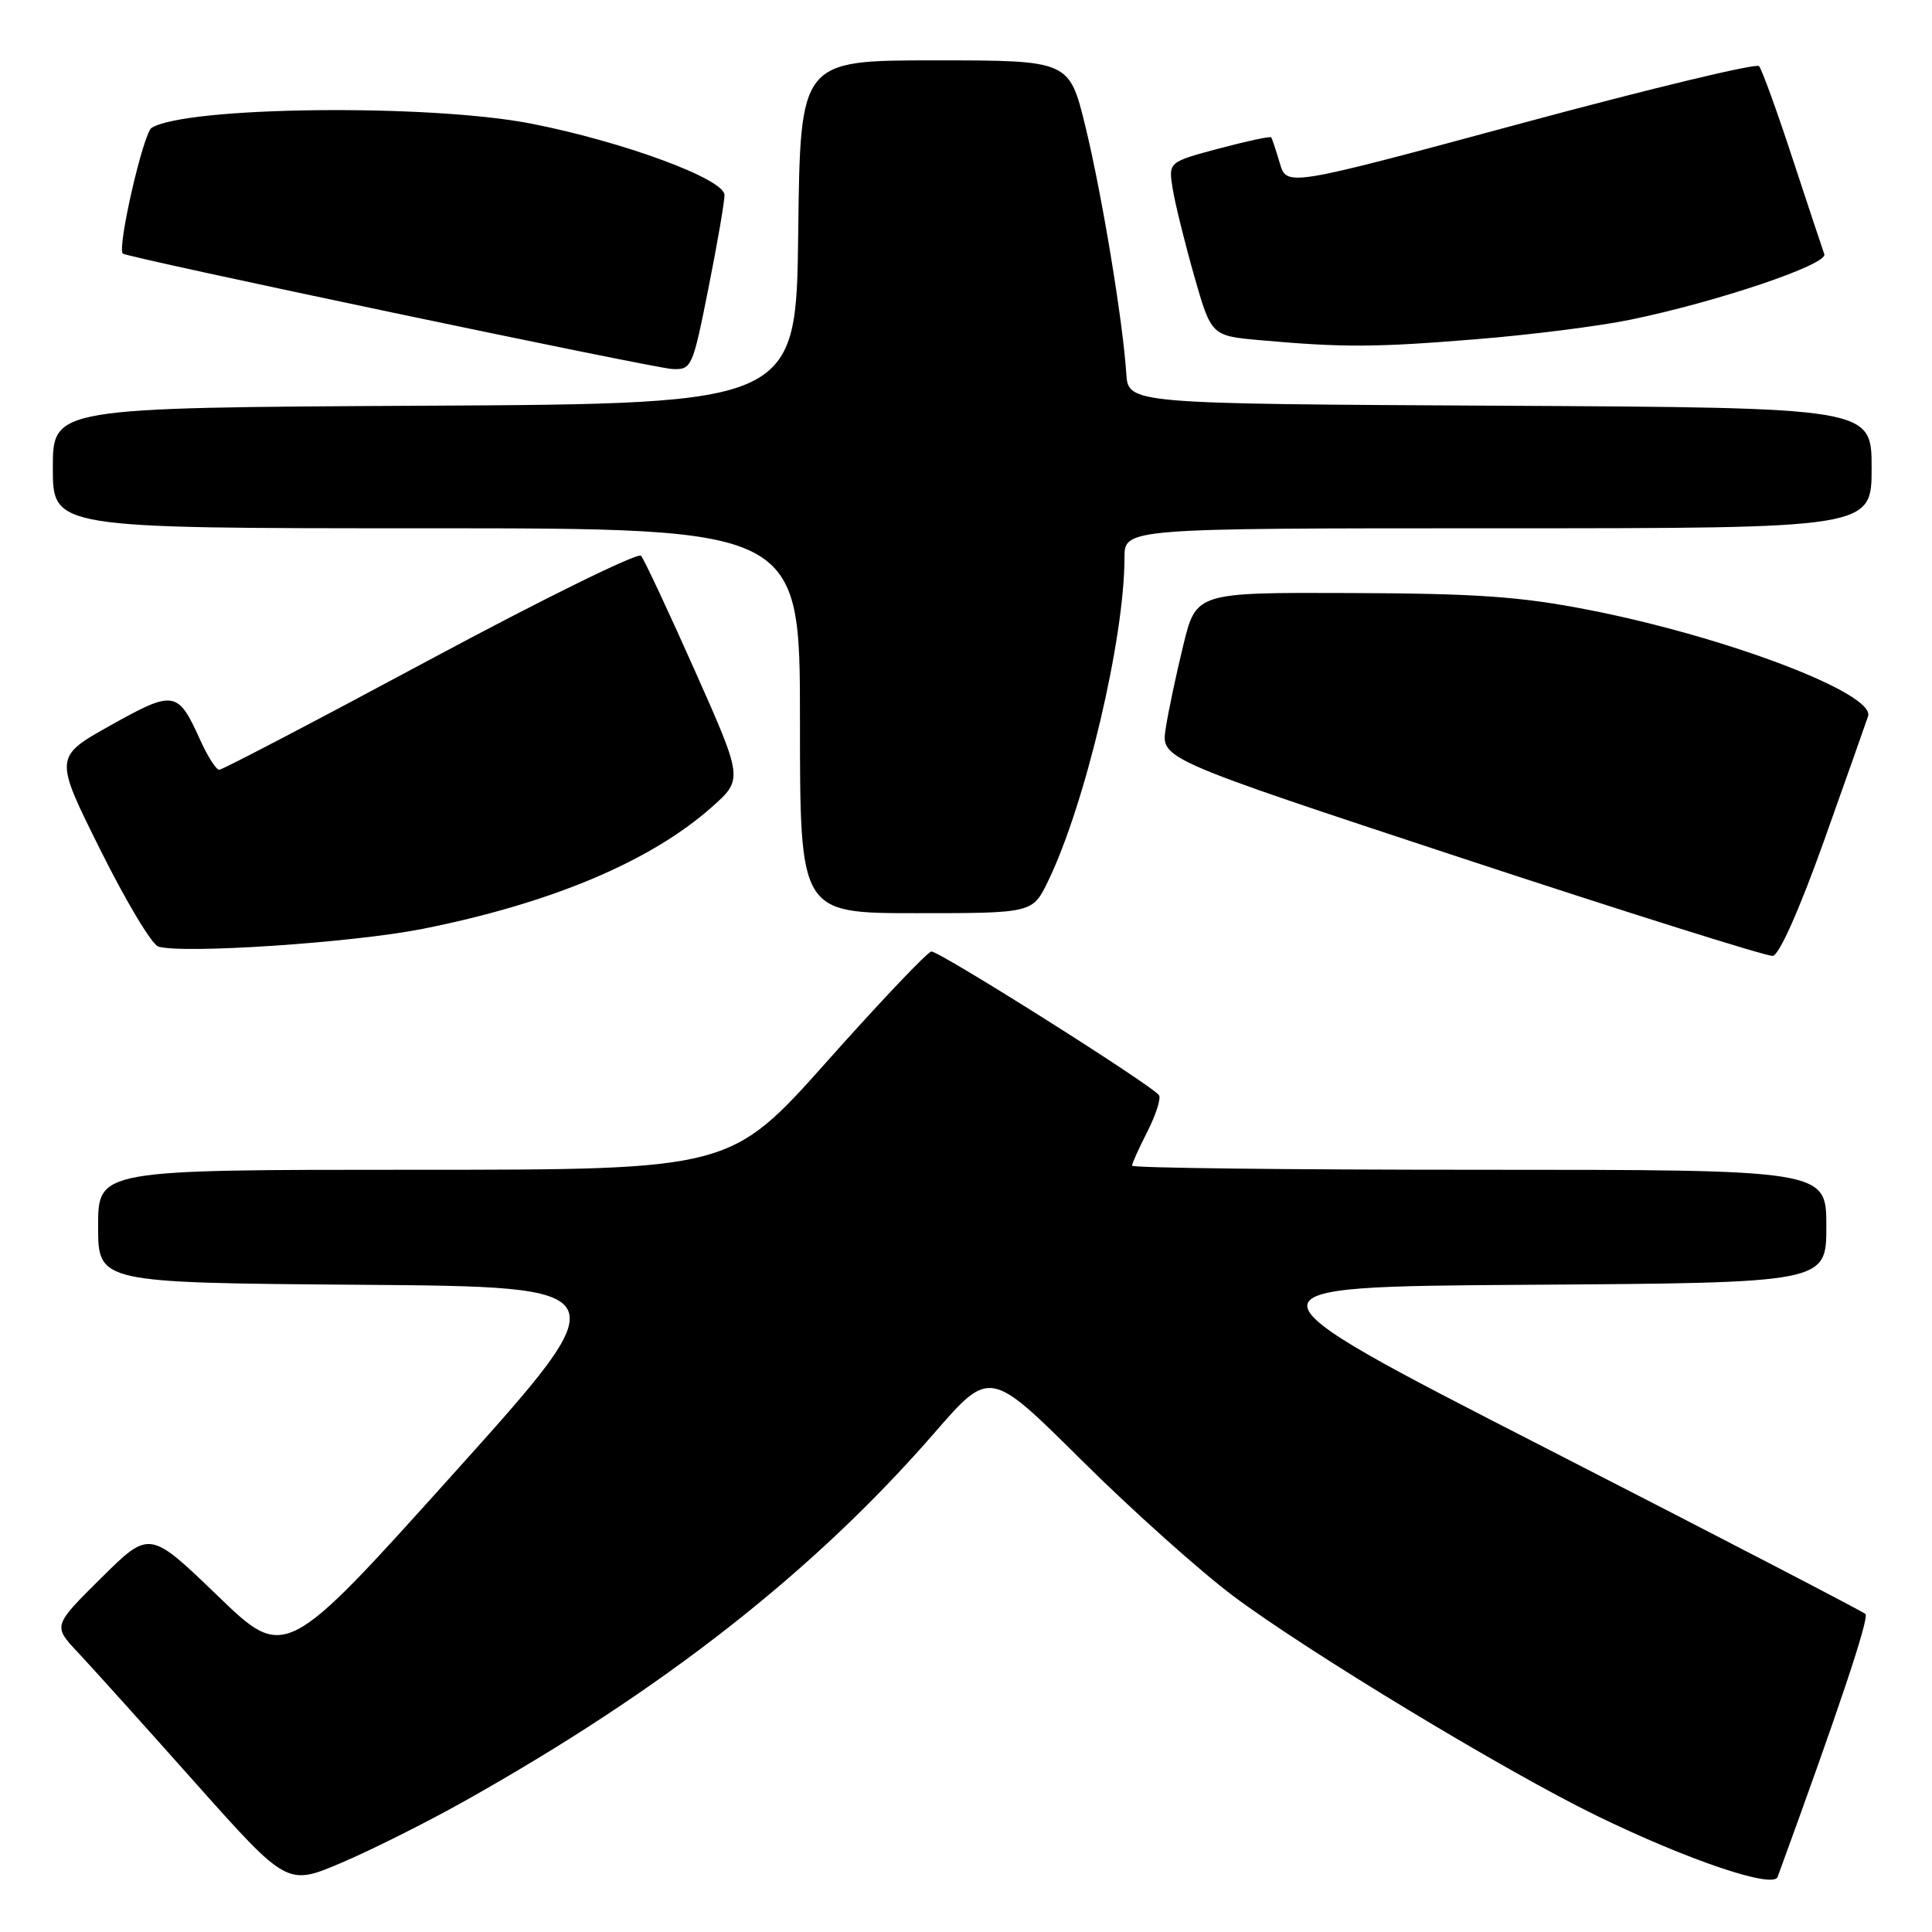 <?xml version="1.0" encoding="UTF-8" standalone="no"?>
<!DOCTYPE svg PUBLIC "-//W3C//DTD SVG 1.1//EN" "http://www.w3.org/Graphics/SVG/1.1/DTD/svg11.dtd" >
<svg xmlns="http://www.w3.org/2000/svg" xmlns:xlink="http://www.w3.org/1999/xlink" version="1.1" viewBox="0 0 256 256">
 <g >
 <path fill="currentColor"
d=" M 61.49 238.69 C 87.88 223.89 107.88 208.21 123.83 189.85 C 131.16 181.41 131.16 181.41 143.33 193.50 C 150.02 200.14 159.10 208.26 163.49 211.54 C 173.42 218.95 199.50 234.71 211.50 240.56 C 223.57 246.45 234.95 250.30 235.54 248.71 C 243.73 226.31 247.71 214.37 247.18 213.86 C 246.80 213.51 227.73 203.61 204.79 191.86 C 163.08 170.50 163.08 170.50 202.54 170.24 C 242.00 169.98 242.00 169.98 242.00 162.49 C 242.00 155.00 242.00 155.00 196.00 155.00 C 170.70 155.00 150.00 154.76 150.00 154.46 C 150.00 154.16 150.92 152.12 152.04 149.93 C 153.16 147.73 153.85 145.57 153.58 145.13 C 152.83 143.91 124.45 125.99 123.41 126.08 C 122.91 126.12 116.71 132.64 109.64 140.58 C 96.79 155.00 96.79 155.00 54.89 155.00 C 13.00 155.00 13.00 155.00 13.00 162.49 C 13.00 169.97 13.00 169.97 47.68 170.24 C 82.36 170.50 82.36 170.50 60.07 195.29 C 37.78 220.08 37.78 220.08 28.80 211.41 C 19.81 202.75 19.81 202.75 13.41 209.09 C 7.01 215.43 7.01 215.43 10.33 218.96 C 12.16 220.91 19.14 228.66 25.85 236.20 C 38.05 249.89 38.05 249.89 45.26 246.82 C 49.23 245.13 56.53 241.47 61.49 238.69 Z  M 241.66 111.50 C 244.60 103.25 247.24 95.78 247.53 94.90 C 248.49 91.89 228.79 84.39 210.55 80.82 C 201.53 79.05 195.73 78.64 179.00 78.58 C 158.50 78.50 158.50 78.50 156.79 85.50 C 155.85 89.35 154.80 94.31 154.46 96.53 C 153.84 100.55 153.84 100.55 193.67 113.69 C 215.58 120.91 234.13 126.75 234.90 126.66 C 235.75 126.56 238.40 120.61 241.66 111.50 Z  M 56.00 123.08 C 73.03 119.69 86.21 114.14 94.31 106.95 C 98.47 103.25 98.47 103.25 92.08 88.88 C 88.56 80.97 85.35 74.11 84.94 73.64 C 84.53 73.17 71.95 79.36 56.99 87.39 C 42.03 95.43 29.46 102.00 29.05 102.00 C 28.64 102.00 27.49 100.20 26.50 97.99 C 23.57 91.50 23.04 91.42 14.67 96.10 C 7.16 100.30 7.16 100.30 13.30 112.62 C 16.67 119.39 20.12 125.16 20.97 125.42 C 24.12 126.43 46.84 124.91 56.00 123.08 Z  M 138.88 116.75 C 143.82 106.55 149.00 84.61 149.00 73.90 C 149.00 70.00 149.00 70.00 198.50 70.00 C 248.00 70.00 248.00 70.00 248.00 62.01 C 248.00 54.02 248.00 54.02 198.75 53.76 C 149.50 53.50 149.50 53.50 149.24 49.50 C 148.77 42.41 146.01 25.74 143.82 16.75 C 141.68 8.00 141.68 8.00 123.86 8.00 C 106.04 8.00 106.04 8.00 105.77 30.75 C 105.50 53.50 105.50 53.50 56.25 53.76 C 7.00 54.02 7.00 54.02 7.00 62.01 C 7.00 70.00 7.00 70.00 56.50 70.00 C 106.00 70.00 106.00 70.00 106.00 95.50 C 106.00 121.00 106.00 121.00 121.41 121.00 C 136.82 121.00 136.82 121.00 138.88 116.75 Z  M 93.86 38.25 C 95.04 32.34 96.00 26.76 96.00 25.84 C 96.00 23.72 82.55 18.76 70.33 16.37 C 56.78 13.74 24.69 14.10 20.09 16.94 C 18.99 17.62 15.50 32.84 16.27 33.60 C 16.79 34.12 86.71 48.81 89.11 48.90 C 91.64 49.00 91.78 48.68 93.86 38.25 Z  M 195.60 44.95 C 202.70 44.38 211.88 43.22 216.00 42.37 C 227.57 39.99 242.22 35.04 241.73 33.68 C 241.49 33.03 239.60 27.32 237.52 21.00 C 235.45 14.68 233.45 9.17 233.08 8.76 C 232.72 8.35 218.48 11.78 201.46 16.38 C 170.50 24.74 170.50 24.74 169.58 21.62 C 169.07 19.90 168.56 18.36 168.44 18.20 C 168.32 18.03 165.21 18.70 161.52 19.68 C 154.82 21.47 154.82 21.47 155.38 24.98 C 155.69 26.92 156.97 32.10 158.22 36.50 C 160.50 44.50 160.50 44.50 167.00 45.08 C 178.01 46.06 182.25 46.04 195.60 44.95 Z "/>
</g>
</svg>